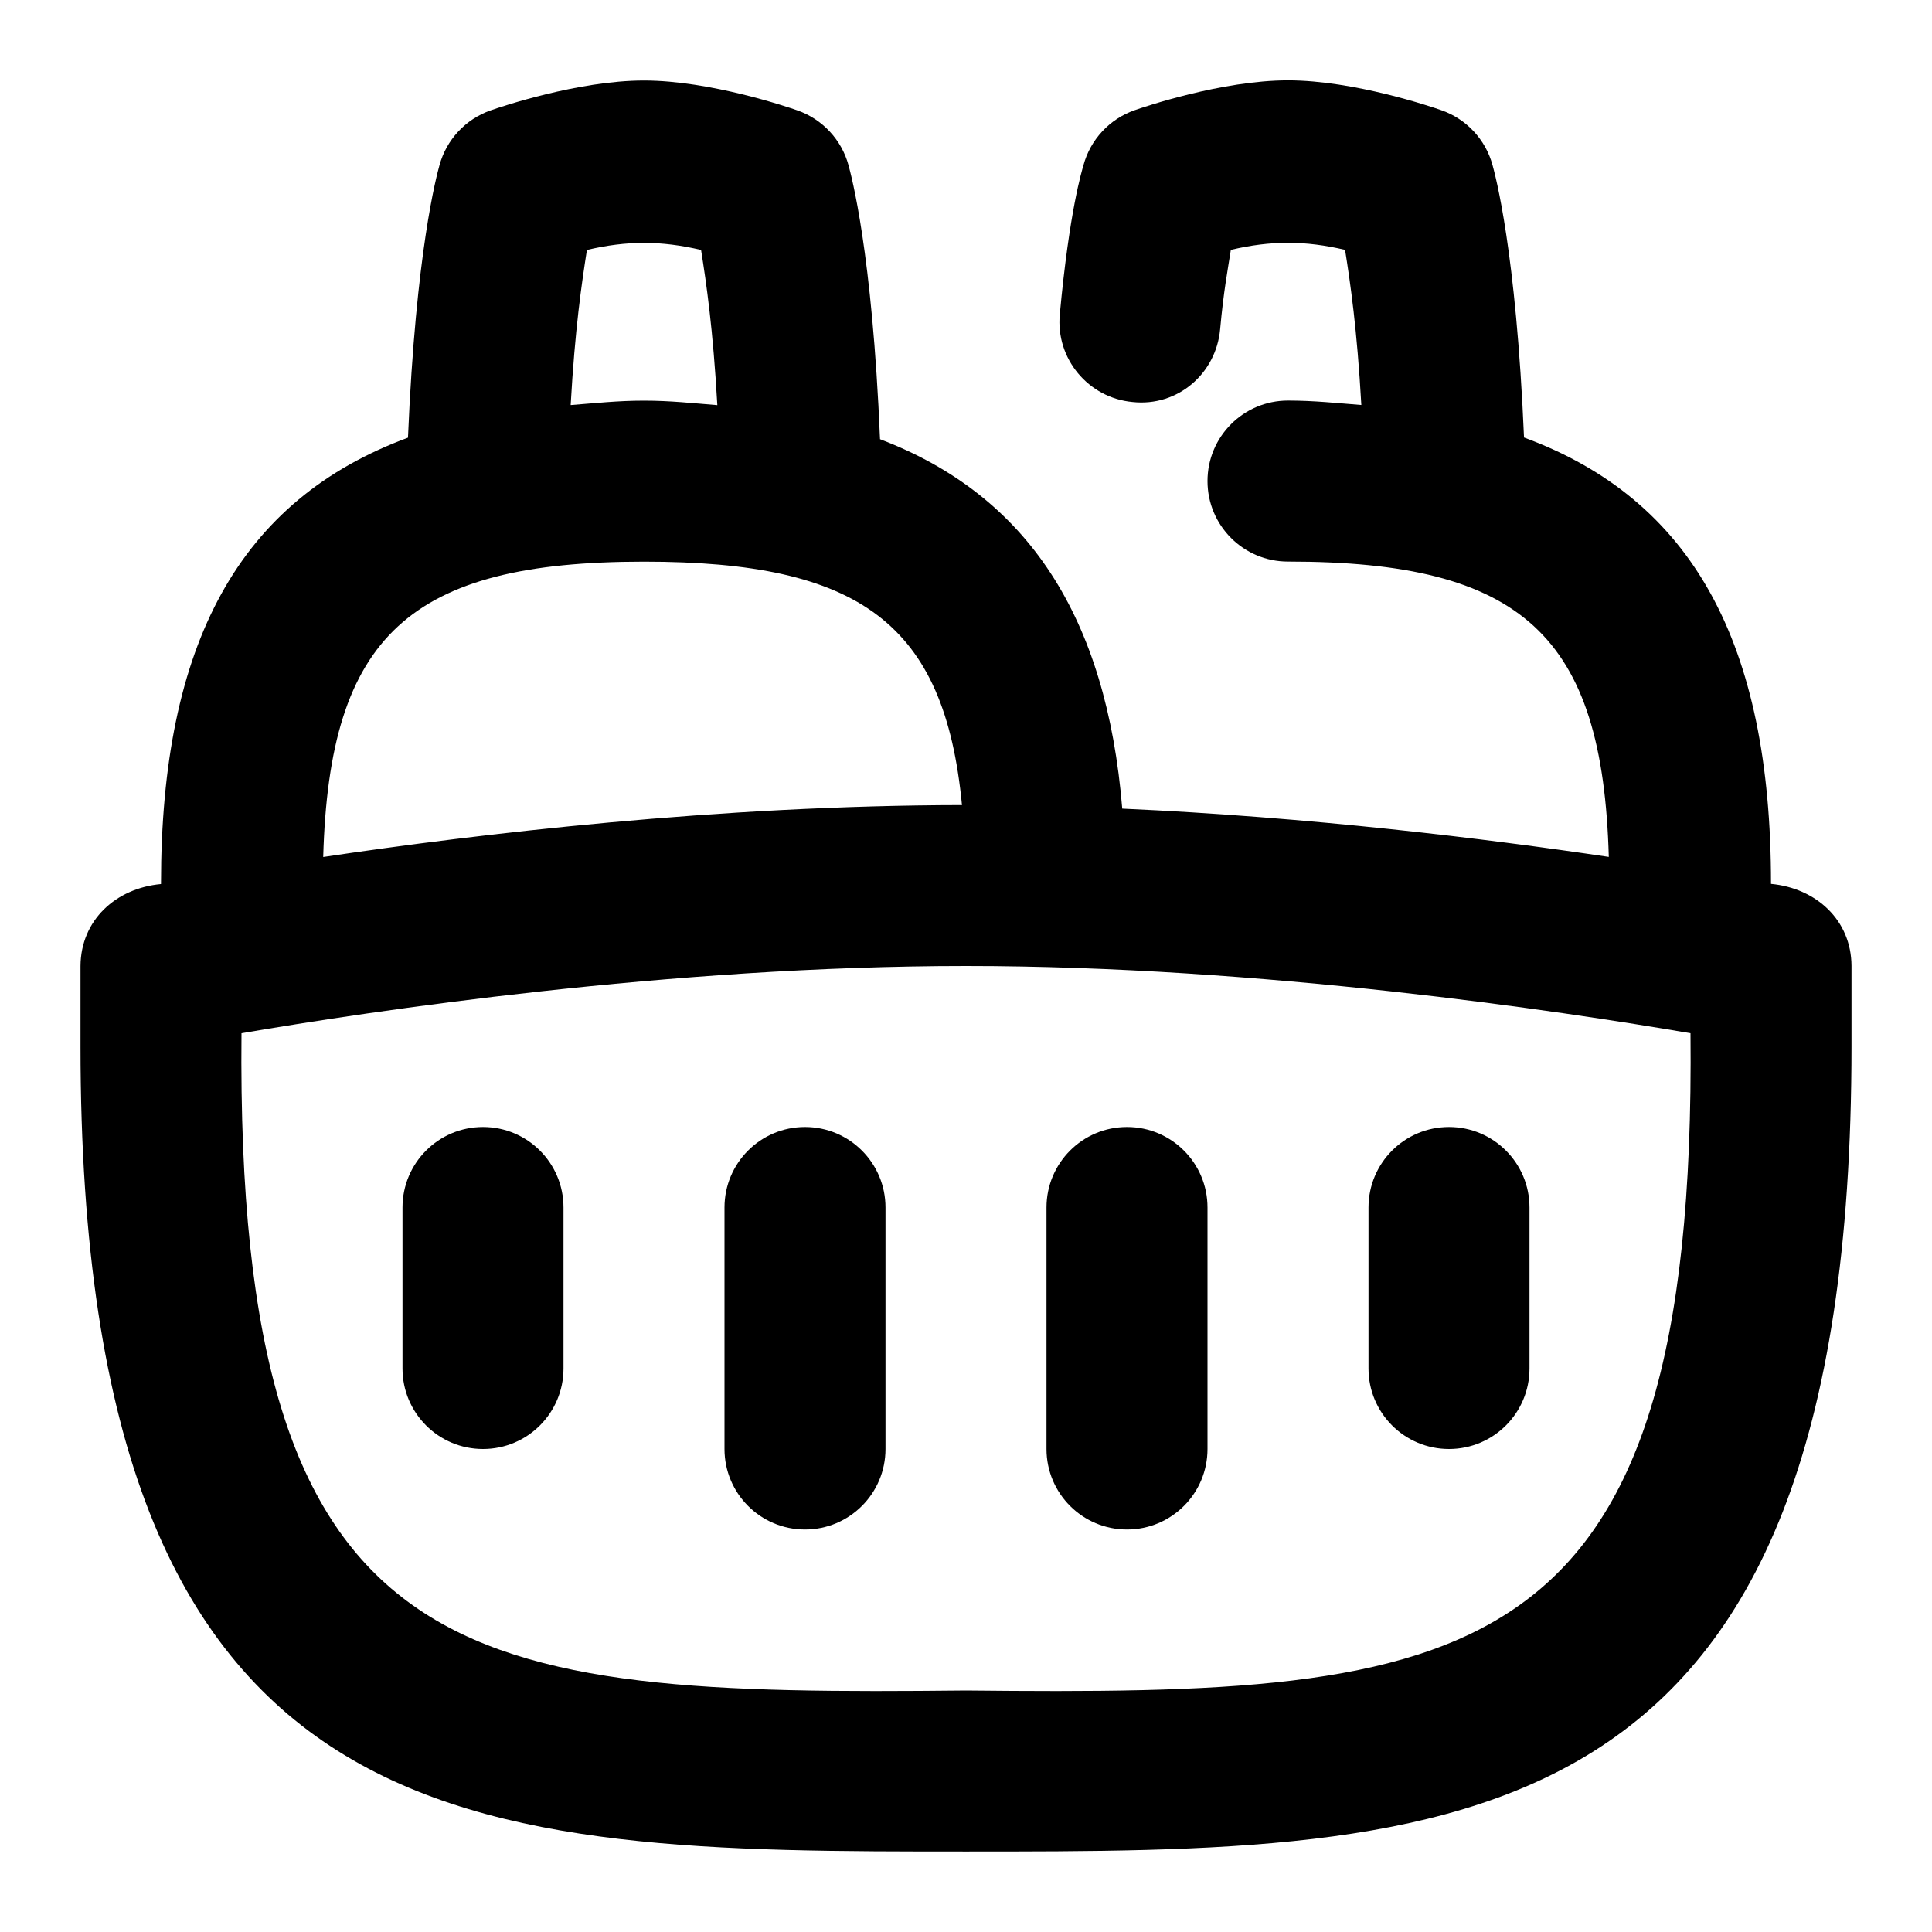 <svg id="Layer_1" viewBox="0 0 24 24" xmlns="http://www.w3.org/2000/svg" data-name="Layer 1"><path d="m11 15v3c0 .552-.447 1-1 1s-1-.448-1-1v-3c0-.552.447-1 1-1s1 .448 1 1zm3 4c.553 0 1-.448 1-1v-3c0-.552-.447-1-1-1s-1 .448-1 1v3c0 .552.447 1 1 1zm4-1c.553 0 1-.448 1-1v-2c0-.552-.447-1-1-1s-1 .448-1 1v2c0 .552.447 1 1 1zm-12-4c-.553 0-1 .448-1 1v2c0 .552.447 1 1 1s1-.448 1-1v-2c0-.552-.447-1-1-1zm17-2v1c0 10-4.854 10-11 10s-11 0-11-10v-1c.004-.569.438-.966 1-1.018 0-.002 0-.003 0-.005 0-2.99.979-4.769 3.068-5.54.098-2.325.359-3.265.391-3.383.086-.318.324-.574.636-.683.108-.038 1.083-.371 1.905-.371s1.797.333 1.905.371c.312.109.55.365.636.683.031.118.294 1.064.391 3.402 1.836.699 2.813 2.208 3.009 4.589 2.336.105 4.51.372 6.044.6-.076-2.752-1.077-3.669-3.985-3.669-.553 0-1-.448-1-1s.447-1 1-1c.326 0 .613.032.911.055-.054-.953-.136-1.51-.202-1.927-.494-.117-.925-.117-1.419 0-.041.263-.09.514-.133.986-.05.55-.526.965-1.088.904-.55-.051-.955-.538-.904-1.087.12-1.296.276-1.789.294-1.854.086-.319.324-.575.636-.684.108-.038 1.083-.371 1.905-.371s1.797.333 1.905.371c.312.109.55.365.636.683.032.118.292 1.058.391 3.383 2.089.77 3.068 2.55 3.068 5.54v.005c.561.053.997.449 1 1.018zm-15.911-6.968c.298-.023.585-.055.911-.055s.613.032.911.056c-.054-.952-.136-1.511-.202-1.928-.494-.117-.924-.117-1.418 0-.065.415-.148.974-.202 1.927zm-3.074 5.614c1.942-.29 4.915-.641 7.935-.645-.216-2.258-1.268-3.024-3.95-3.024-2.908 0-3.909.917-3.985 3.669zm16.985 2.189c-1.595-.273-5.32-.835-9-.835s-7.405.562-9 .835c-.077 7.999 2.75 8.229 9 8.165 6.25.064 9.078-.166 9-8.165z"/></svg>